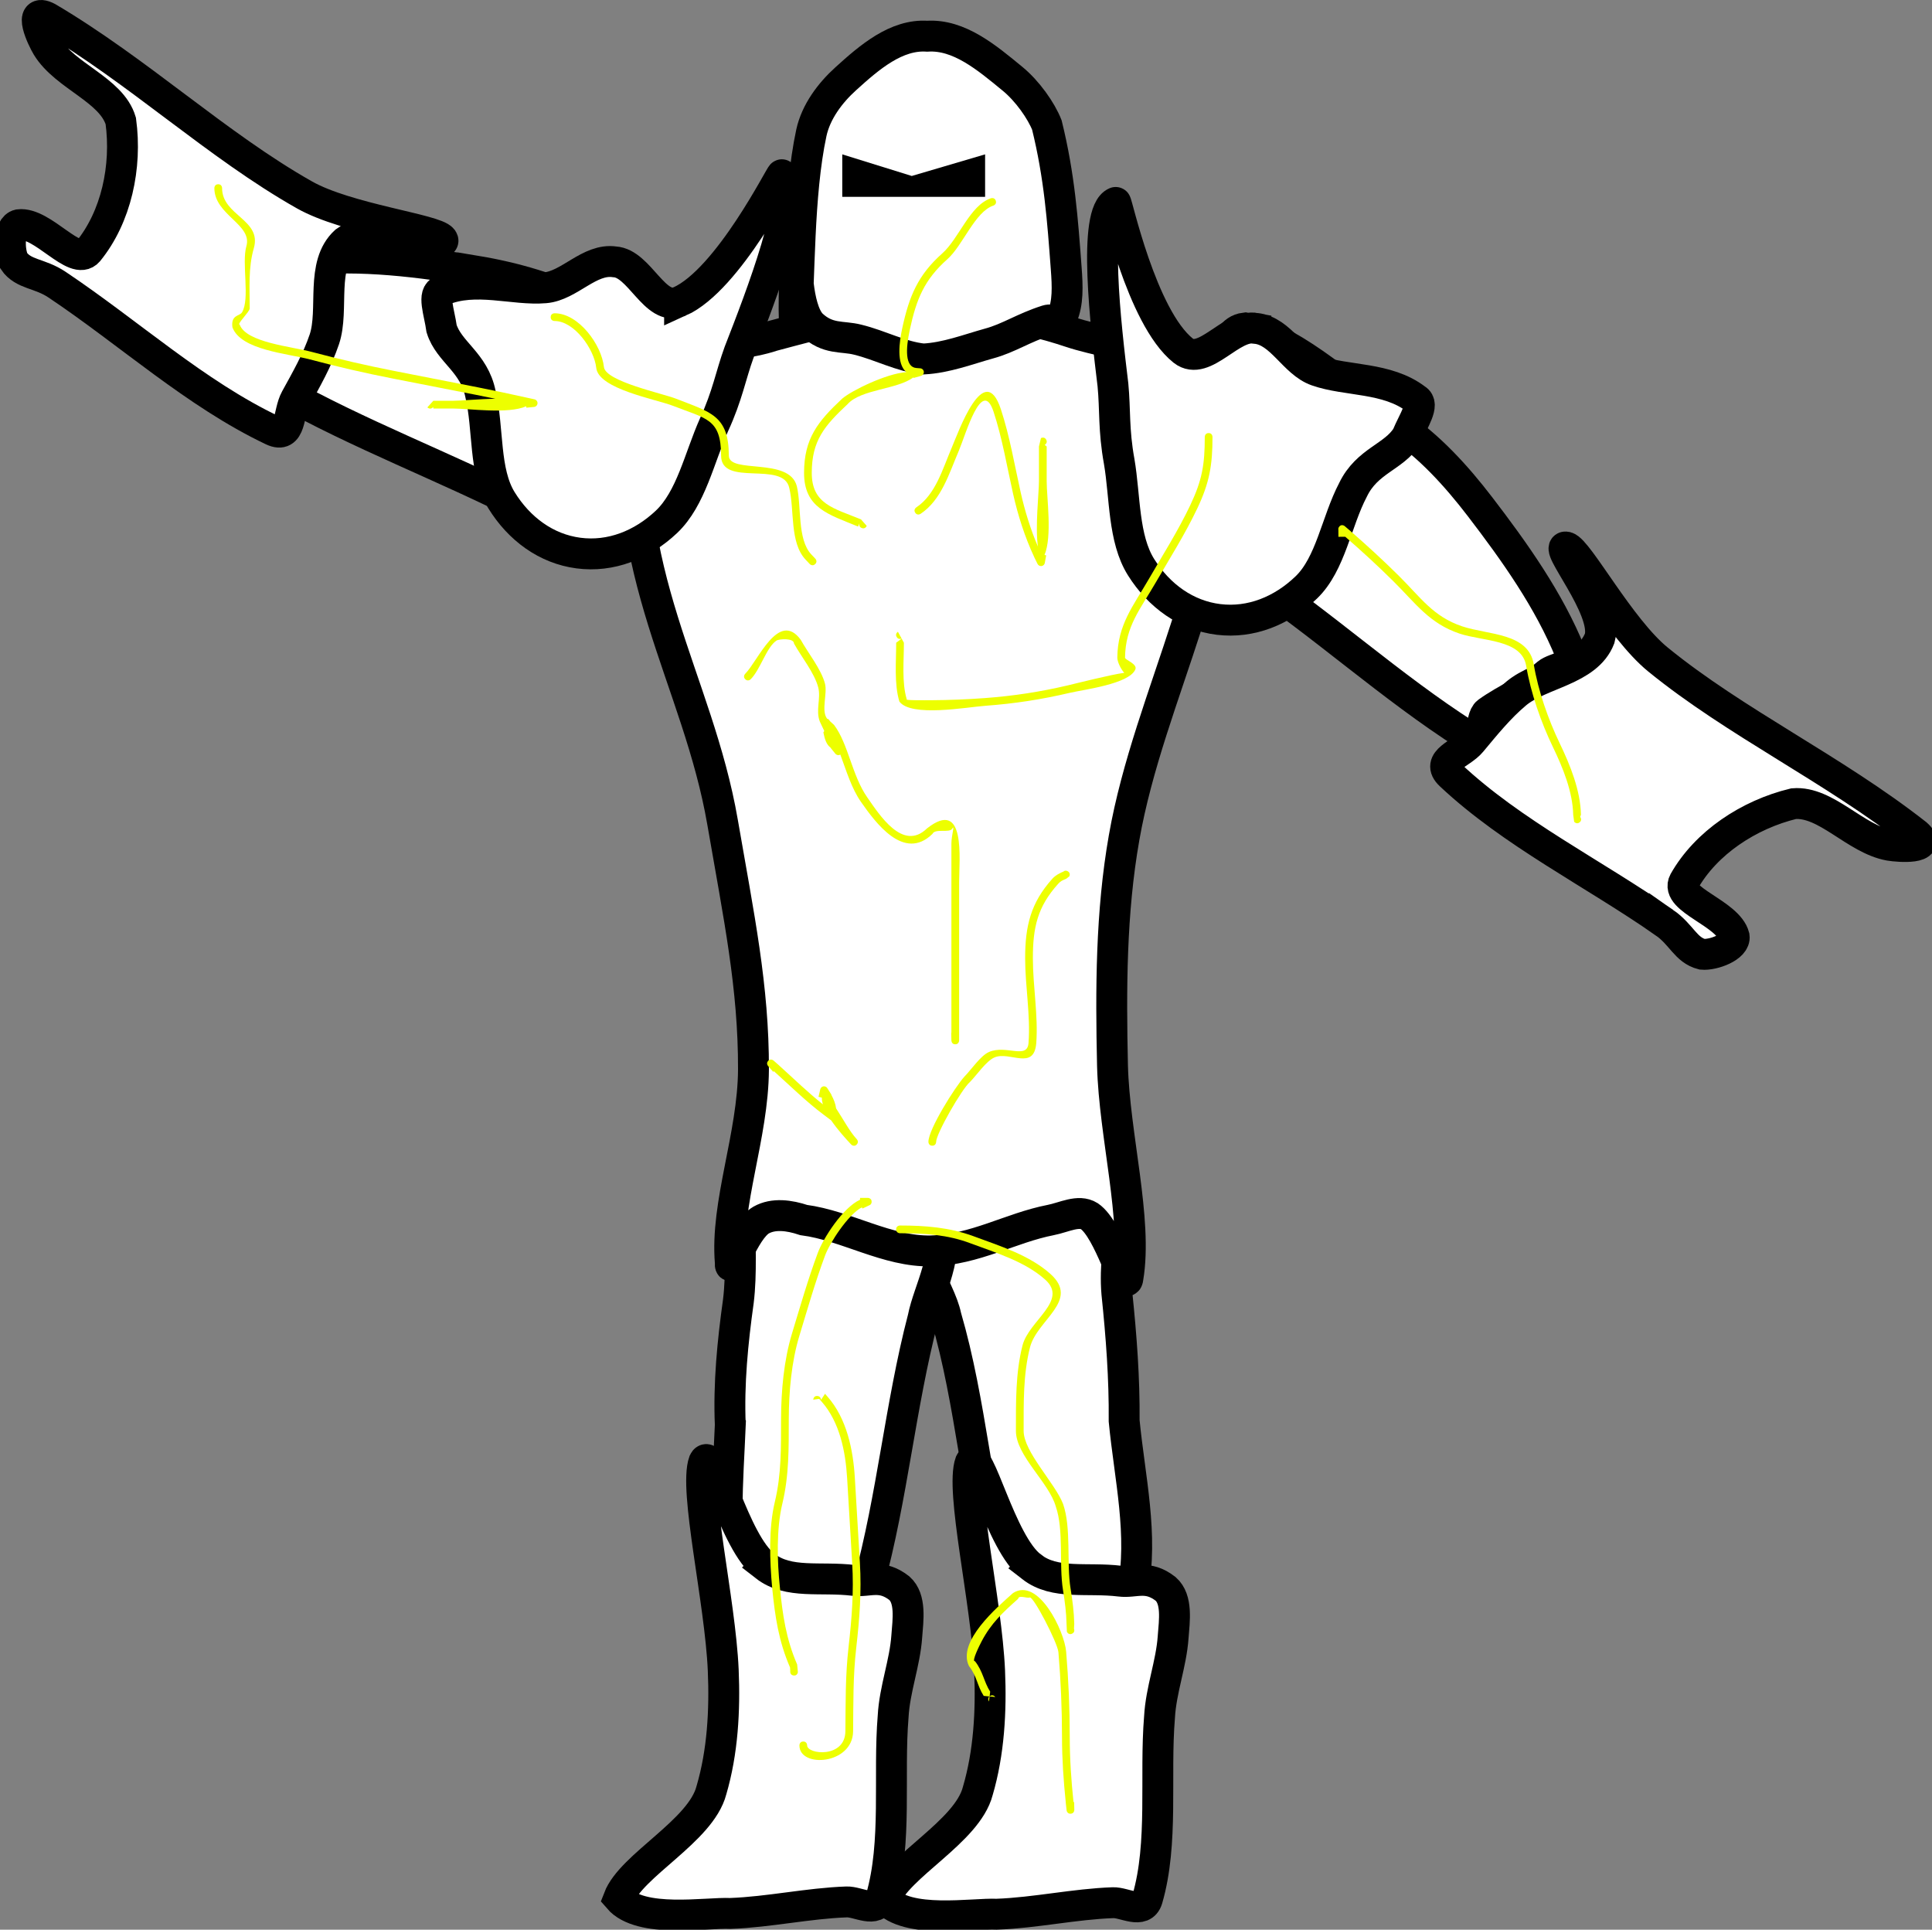 <svg version="1.1" xmlns="http://www.w3.org/2000/svg" xmlns:xlink="http://www.w3.org/1999/xlink" width="125.114" height="124.943" viewBox="0,0,125.114,124.943"><rect x="0" y="0" width="125.114" height="124.943" fill="#808080" stroke="none"/><g transform="translate(-180.706,-135.006)"><g data-paper-data="{&quot;isPaintingLayer&quot;:true}" fill-rule="nonzero" stroke-linejoin="miter" stroke-miterlimit="10" stroke-dasharray="" stroke-dashoffset="0" style="mix-blend-mode: normal"><path d="M254.048,238.012c-0.183,0.905 -1.33,0.009 -2,-0.019c-1.757,-0.049 -3.022,-0.576 -4.543,-0.744c-0.689,-0.071 -1.614,1.643 -2.002,0.231c-1.553,-5.647 -1.893,-11.609 -3.534,-17.235c-0.404,-1.963 -2.482,-4.172 -1.681,-7.216c0.203,-0.675 2.292,0.125 4.01,-1.012c1.215,-0.698 2.506,-1.362 3.794,-1.964c1.089,-0.498 3.512,-3.086 4.393,-1.808c1.813,3.096 0.245,7.038 0.549,10.506c0.291,2.798 0.494,5.503 0.471,8.255c0.355,3.667 1.26,7.416 0.544,11.006z" id="ID0.8758031786419451" fill="#ffffff" stroke="#000000" stroke-width="2" stroke-linecap="round"/><path d="M227.998,227.266c-0.111,-2.676 0.151,-5.343 0.523,-8.005c0.45,-3.634 -0.579,-7.803 1.445,-10.914c0.981,-1.226 3.304,1.31 4.393,1.808c1.288,0.602 2.603,1.205 3.794,1.964c1.523,1.069 3.17,0.82 3.366,1.668c0.732,2.515 -0.676,4.7 -1.037,6.56c-1.479,5.663 -1.982,11.588 -3.534,17.235c-0.388,1.412 -1.313,-0.301 -2.002,-0.231c-1.522,0.168 -2.787,0.695 -4.543,0.744c-0.67,0.028 -1.763,0.902 -2,0.019c-0.934,-3.506 -0.551,-7.23 -0.404,-10.847z" id="ID0.8758031786419451" fill="#ffffff" stroke="#000000" stroke-width="2" stroke-linecap="round"/><path d="M211.546,152.561c2.477,0.411 4.952,1.139 7.202,2.237c3.167,1.549 6.602,2.674 8.519,5.328c1.046,1.218 -0.426,3.046 -1.175,4.269c-0.747,1.206 -1.55,2.575 -2.823,3.206c-2.099,1.046 -4.534,1.601 -6.955,1.781c-0.669,-0.082 -0.284,-0.857 -1.592,-1.512c-5.22,-2.655 -10.764,-4.726 -15.867,-7.599c-1.276,-0.719 0.61,-1.201 0.708,-1.887c0.205,-1.517 0,-2.872 0.378,-4.588c0.134,-0.657 -0.491,-1.842 0.465,-1.945c3.677,-0.389 7.492,0.106 11.14,0.711z" id="ID0.8758031786419451" fill="#ffffff" stroke="#000000" stroke-width="2" stroke-linecap="round"/><path d="M282.407,177.299c0.358,0.892 -0.981,0.898 -1.498,1.325c-1.337,1.14 -2.629,1.596 -3.871,2.491c-0.559,0.409 -0.098,2.301 -1.332,1.513c-4.936,-3.153 -9.305,-7.166 -14.169,-10.429c-1.307,-0.899 -3.525,-0.956 -4.238,-2.526c-0.785,-1.466 0.088,-3.264 0.456,-5.144c0.279,-1.395 0.949,-2.69 1.502,-3.999c0.475,-1.099 0.441,-4.082 2.05,-4.285c3.677,1.075 6.631,4.114 9.873,6.253c2.063,1.366 3.833,3.312 5.361,5.304c2.25,2.935 4.481,6.069 5.867,9.497z" id="ID0.8758031786419451" fill="#ffffff" stroke="#000000" stroke-width="2" stroke-linecap="round"/><path d="M240.25,155c3.33,-0.019 6.635,0.457 9.75,1.5c3.33,1.116 9.41,1.367 9.75,5c0.88,9.489 -4.619,18.421 -6.25,27.75c-0.853,4.838 -0.86,9.823 -0.75,14.75c0.115,4.521 1.633,9.975 1,13.75c-0.117,1.099 -1.195,-3.113 -2.5,-4c-0.7,-0.438 -1.626,0.079 -2.5,0.25c-2.613,0.509 -4.89,1.927 -7.75,2c-2.835,0.065 -5.481,-1.637 -8.25,-2c-0.935,-0.312 -1.952,-0.446 -2.75,0c-1.139,0.657 -2.072,3.809 -2,2.75c-0.322,-3.815 1.477,-8.188 1.5,-12.5c0.015,-5.367 -0.945,-9.877 -2,-16c-1.599,-9.28 -6.852,-16.224 -5.5,-27.75c0.373,-3.238 5.792,-2.745 8.75,-3.75c3.152,-0.837 6.282,-1.726 9.5,-1.75z" id="ID0.733084324747324" fill="#ffffff" stroke="#000000" stroke-width="2" stroke-linecap="round"/><path d="M288.487,194.741c-4.604,-3.209 -9.838,-5.78 -13.853,-9.552c-1.005,-0.943 0.685,-1.346 1.351,-2.149c0.911,-1.092 1.817,-2.218 2.907,-3.13c1.565,-1.308 4.607,-1.49 5.407,-3.575c0.552,-1.909 -3.119,-6.123 -2.148,-5.905c0.766,0.203 3.457,5.27 5.921,7.276c5.021,4.095 11.357,7.081 16.747,11.309c1.113,0.983 -1.149,0.828 -1.746,0.724c-2.216,-0.392 -4.106,-2.874 -6.214,-2.697c-2.91,0.706 -5.677,2.534 -7.092,5.039c-0.627,1.171 2.857,2.051 3.241,3.558c0.102,0.686 -1.358,1.221 -2.068,1.155c-1.078,-0.273 -1.317,-1.262 -2.453,-2.053z" id="ID0.8758031786419451" fill="#ffffff" stroke="#000000" stroke-width="2" stroke-linecap="round"/><path d="M181.6,151.902c-0.32,-0.637 -0.353,-2.193 0.323,-2.347c1.544,-0.191 3.631,2.734 4.493,1.724c1.819,-2.23 2.514,-5.472 2.112,-8.44c-0.602,-2.028 -3.602,-2.885 -4.774,-4.807c-0.315,-0.518 -1.282,-2.569 0.038,-1.89c5.9,3.481 10.988,8.296 16.629,11.482c2.766,1.565 8.465,2.228 8.933,2.867c0.557,0.826 -4.704,-1.06 -6.282,0.149c-1.651,1.504 -0.713,4.403 -1.362,6.337c-0.453,1.347 -1.172,2.601 -1.857,3.847c-0.506,0.913 -0.267,2.633 -1.51,2.041c-4.975,-2.367 -9.274,-6.306 -13.939,-9.426c-1.151,-0.77 -2.159,-0.632 -2.805,-1.537z" id="ID0.8758031786419451" fill="#ffffff" stroke="#000000" stroke-width="2" stroke-linecap="round"/><path d="M224.714,154.531c3.178,-1.426 6.612,-8.386 6.625,-8.208c1.309,0.986 -1.375,7.913 -2.768,11.487c-0.554,1.528 -0.752,2.804 -1.626,4.703c-0.95,2.126 -1.488,4.777 -3.078,6.28c-1.589,1.503 -3.616,2.297 -5.702,2.023c-2.086,-0.274 -3.839,-1.564 -4.987,-3.426c-1.148,-1.862 -0.821,-4.609 -1.354,-6.862c-0.409,-2.068 -2.041,-2.717 -2.52,-4.239c-0.152,-1.089 -0.623,-2.284 0.021,-2.468c2.181,-0.928 4.636,-0.004 6.681,-0.182c1.577,-0.131 2.873,-1.921 4.507,-1.678c1.617,0.088 2.609,3.265 4.201,2.569z" id="ID0.8758031786419451" fill="#ffffff" stroke="#000000" stroke-width="2" stroke-linecap="round"/><path d="M247.512,236.458c1.514,1.179 3.571,0.663 5.726,0.925c0.991,0.126 1.752,-0.433 2.957,0.504c0.765,0.68 0.567,2.038 0.482,3.125c-0.12,1.724 -0.788,3.421 -0.882,5.175c-0.316,3.819 0.268,8.154 -0.79,11.785c-0.303,0.99 -1.484,0.204 -2.22,0.23c-2.492,0.086 -5.012,0.654 -7.532,0.746c-1.538,-0.075 -5.814,0.676 -7.238,-0.98c0.823,-2.151 5.322,-4.35 6.009,-6.99c0.731,-2.482 0.88,-5.179 0.768,-7.782c-0.196,-4.509 -1.906,-11.682 -1.25,-13.502c0.54,-1.144 1.938,5.258 3.971,6.763z" id="ID0.8758031786419451" fill="#ffffff" stroke="#000000" stroke-width="2" stroke-linecap="round"/><path d="M230.262,236.408c1.514,1.179 3.571,0.663 5.726,0.925c0.991,0.126 1.752,-0.433 2.957,0.504c0.765,0.68 0.567,2.038 0.482,3.125c-0.12,1.724 -0.788,3.421 -0.882,5.175c-0.316,3.819 0.268,8.154 -0.79,11.785c-0.303,0.99 -1.484,0.204 -2.22,0.23c-2.492,0.086 -5.012,0.654 -7.532,0.746c-1.538,-0.075 -5.814,0.676 -7.238,-0.98c0.823,-2.151 5.322,-4.35 6.009,-6.99c0.731,-2.482 0.88,-5.179 0.768,-7.782c-0.196,-4.509 -1.906,-11.682 -1.25,-13.502c0.54,-1.144 1.938,5.258 3.971,6.763z" id="ID0.8758031786419451" fill="#ffffff" stroke="#000000" stroke-width="2" stroke-linecap="round"/><path d="M262.038,156.268c1.642,0.17 2.452,2.227 3.948,2.746c1.936,0.681 4.543,0.397 6.425,1.838c0.578,0.338 -0.175,1.379 -0.593,2.396c-0.843,1.355 -2.584,1.578 -3.495,3.479c-1.076,2.049 -1.442,4.791 -3.018,6.309c-1.575,1.518 -3.593,2.332 -5.682,2.078c-2.089,-0.254 -3.854,-1.527 -5.019,-3.378c-1.166,-1.851 -1.029,-4.553 -1.42,-6.848c-0.374,-2.057 -0.249,-3.342 -0.405,-4.96c-0.461,-3.808 -1.337,-11.186 0.176,-11.815c0.057,-0.169 1.652,7.426 4.375,9.597c1.369,1.071 3.12,-1.76 4.708,-1.443z" id="ID0.8758031786419451" fill="#ffffff" stroke="#000000" stroke-width="2" stroke-linecap="round"/><path d="M233.25,156c-1.014,-1.084 -0.915,-4.345 -1,-4.4c-0.085,-0.064 -0.221,5.473 0,4.4c0.268,-2.84 0.128,-8.351 1,-12.4c0.294,-1.349 1.203,-2.573 2.235,-3.502c1.537,-1.395 3.265,-2.878 5.265,-2.748c2.074,-0.13 3.86,1.391 5.515,2.748c0.977,0.797 1.872,2.078 2.235,3.002c0.821,3.331 1.02,6.154 1.25,9.25c0.094,1.23 0.125,2.255 -0.25,3.15c-0.122,0.453 -0.612,0.126 -1,0.25c-1.542,0.492 -2.461,1.152 -3.75,1.5c-1.368,0.381 -2.78,0.93 -4.25,1c-1.456,-0.151 -2.764,-0.885 -4.25,-1.25c-1.013,-0.26 -1.94,0.014 -3,-1z" id="ID0.8758031786419451" fill="#ffffff" stroke="#000000" stroke-width="2" stroke-linecap="round"/><path d="M235.25,145l4.5,1.4l4.75,-1.4v2.75h-9.25z" id="ID0.5234519117511809" fill="#000000" stroke="none" stroke-width="1" stroke-linecap="round"/><path d="M233.503,171.522c-0.172,0.182 -0.353,0.01 -0.353,0.01l-0.272,-0.288c-1.044,-1.107 -0.715,-3.206 -1.059,-4.642c-0.388,-1.795 -4.412,-0.033 -4.416,-2.097c-0.004,-2.405 -0.97,-2.378 -3.095,-3.216c-1.106,-0.436 -4.847,-1.085 -4.991,-2.469c-0.125,-1.198 -1.413,-3.03 -2.7,-3.03c0,0 -0.25,0 -0.25,-0.25c0,-0.25 0.25,-0.25 0.25,-0.25c1.57,0 3.049,2.052 3.198,3.478c0.098,0.936 3.789,1.706 4.677,2.056c2.211,0.871 3.407,1.067 3.412,3.68c0.002,1.209 3.918,0.081 4.403,1.982c0.314,1.315 0.017,3.44 0.936,4.415l0.252,0.268c0,0 0.182,0.172 0.01,0.353z" fill="#edff00" stroke="none" stroke-width="0.5" stroke-linecap="butt"/><path d="M208.762,161.358c-0.008,0.009 -0.016,0.019 -0.026,0.028c-0.179,0.175 -0.354,-0.004 -0.354,-0.004l0.386,-0.425c0.417,-0 0.833,-0 1.25,-0c0.532,-0 1.68,-0.116 2.765,-0.132c-0.411,-0.086 -0.823,-0.17 -1.236,-0.251c-1.799,-0.352 -3.598,-0.704 -5.398,-1.057c-1.812,-0.355 -3.588,-0.764 -5.373,-1.239c-1.462,-0.389 -4.476,-0.601 -5.019,-2.081c-0.106,-0.82 0.466,-0.713 0.621,-0.966c0.531,-0.871 -0.034,-3.19 0.284,-4.288c0.406,-1.401 -2.074,-2.017 -2.074,-3.758c0,0 0,-0.25 0.25,-0.25c0.25,0 0.25,0.25 0.25,0.25c0,1.788 2.593,2.038 2.054,3.897c-0.366,1.262 -0.264,2.592 -0.264,3.899c-0,0.202 -0.855,1.025 -0.651,1.043c0.426,1.161 3.328,1.411 4.679,1.77c1.774,0.472 3.538,0.879 5.34,1.232c1.799,0.352 3.598,0.704 5.398,1.057c1.066,0.209 2.125,0.438 3.186,0.672l0,-0l0.484,0.106c0.115,0.023 0.201,0.124 0.201,0.245c0,0.131 -0.1,0.238 -0.228,0.249l-0.495,0.048l-0.009,-0.092c-1.184,0.523 -3.711,0.145 -4.763,0.145c-0.417,0 -0.833,0 -1.25,0z" fill="#edff00" stroke="none" stroke-width="0.5" stroke-linecap="butt"/><path d="M236.51,169.195c-0.232,-0.093 -0.139,-0.325 -0.139,-0.325l-0.097,0.228c-1.92,-0.788 -3.503,-1.197 -3.498,-3.486c0.005,-2.213 0.885,-3.314 2.473,-4.798c0.611,-0.523 2.849,-1.62 4.15,-1.714c-0.658,-0.554 -0.457,-1.952 -0.259,-2.869c0.445,-2.054 1.012,-3.42 2.592,-4.824c1.075,-0.955 1.781,-3.109 3.144,-3.563c0,0 0.237,-0.079 0.316,0.158c0.079,0.237 -0.158,0.316 -0.158,0.316c-1.189,0.396 -1.977,2.581 -2.97,3.463c-1.505,1.337 -2.011,2.594 -2.436,4.556c-0.272,1.256 -0.325,2.441 0.426,2.498l0.247,0.019c0.13,0.009 0.233,0.117 0.233,0.249c0,0.117 -0.08,0.215 -0.188,0.242l-0.476,0.133l-0.011,-0.041c-1.042,0.791 -3.395,0.764 -4.269,1.741c-1.504,1.406 -2.31,2.366 -2.315,4.434c-0.005,2.041 1.432,2.302 3.187,3.023l0.372,0.42c0,0 -0.093,0.232 -0.325,0.139z" fill="#edff00" stroke="none" stroke-width="0.5" stroke-linecap="butt"/><path d="M239.125,176.333l-0.029,0.022l-0.003,-0.005c0.02,-0.009 0.032,-0.016 0.032,-0.016zM239.096,176.355l0.145,0.266c0.004,1.145 -0.147,2.564 0.186,3.664c-0.197,0.073 1.195,0.061 1.582,0.059c1.166,-0.007 2.315,-0.053 3.478,-0.139c1.859,-0.138 3.566,-0.399 5.381,-0.825c0.446,-0.105 2.82,-0.706 3.645,-0.81c-0.213,-0.218 -0.455,-0.719 -0.451,-0.987c0.025,-2.134 1.017,-3.317 2.043,-5.089c0.92,-1.589 1.89,-3.114 2.679,-4.773c0.77,-1.62 0.942,-2.63 0.942,-4.425c0,0 0,-0.25 0.25,-0.25c0.25,0 0.25,0.25 0.25,0.25c0,1.839 -0.198,2.974 -0.99,4.639c-0.795,1.672 -1.772,3.208 -2.698,4.809c-0.985,1.702 -1.952,2.806 -1.976,4.844c-0.002,0.145 0.812,0.403 0.669,0.756c-0.384,0.949 -3.333,1.307 -4.249,1.522c-1.838,0.431 -3.575,0.698 -5.458,0.837c-1.257,0.093 -4.81,0.75 -5.575,-0.273c-0.349,-1.151 -0.204,-2.611 -0.208,-3.808zM239.093,176.35c-0.064,0.028 -0.211,0.069 -0.314,-0.092c-0.135,-0.21 0.075,-0.345 0.075,-0.345z" fill="#edff00" stroke="none" stroke-width="0.5" stroke-linecap="butt"/><path d="M282.999,188.25c-0.194,0.157 -0.352,-0.037 -0.352,-0.037l-0.062,-0.447c-0.032,-1.495 -0.667,-3.052 -1.318,-4.399c-0.765,-1.585 -1.439,-3.516 -1.729,-5.259c-0.285,-1.707 -2.831,-1.58 -4.308,-2.076c-1.963,-0.659 -2.836,-1.948 -4.282,-3.382c-1.014,-1.005 -2.049,-1.957 -3.124,-2.889l-0.444,0.002l-0.002,-0.454c-0.014,-0.059 -0.006,-0.13 0.058,-0.207c0.001,-0.001 0.002,-0.003 0.003,-0.004c0.096,-0.111 0.202,-0.099 0.272,-0.071c0.03,0.011 0.057,0.026 0.08,0.047l0.379,0.324l-0.001,0.001c1.077,0.935 2.115,1.89 3.131,2.897c1.404,1.392 2.214,2.633 4.09,3.263c1.703,0.572 4.298,0.403 4.642,2.468c0.283,1.7 0.939,3.575 1.687,5.124c0.68,1.41 1.334,3.042 1.367,4.606l-0.049,0.143c0,0 0.157,0.194 -0.037,0.352z" fill="#edff00" stroke="none" stroke-width="0.5" stroke-linecap="butt"/><path d="M234.085,182.335c-0.095,-0.202 -0.19,-0.403 -0.286,-0.605c-0.285,-0.72 0.078,-1.508 -0.104,-2.212c-0.243,-0.941 -1.099,-1.99 -1.571,-2.845c-0.002,-0.369 -0.97,-0.3 -1.135,-0.19c-0.646,0.428 -1.041,1.875 -1.668,2.501c0,0 -0.177,0.177 -0.354,0c-0.177,-0.177 0,-0.354 0,-0.354c0.824,-0.824 2.164,-4.141 3.594,-2.199c0.472,0.855 1.328,1.904 1.571,2.845c0.162,0.626 -0.248,1.715 0.118,2.239c0.004,0.008 0.007,0.015 0.011,0.023c0.131,0.021 0.186,0.157 0.186,0.157l0.272,0.249c0.928,1.233 1.156,3.271 2.153,4.695c0.775,1.108 2.301,3.535 3.868,2.003c2.532,-1.989 2.078,1.992 2.078,3.48c0,1.833 0,3.667 0,5.5c0,1.417 0,2.833 0,4.25v0.5c0,0.032 -0.006,0.062 -0.017,0.09c-0.024,0.072 -0.085,0.16 -0.233,0.16c-0.149,0 -0.209,-0.089 -0.233,-0.16c-0.01,-0.026 -0.016,-0.055 -0.017,-0.085l-0.011,-0.499l0.011,-0c0,-0.002 0,-0.003 0,-0.005c0,-1.417 0,-2.833 0,-4.25c0,-1.833 0,-3.667 0,-5.5c0,-0.833 0,-1.667 0,-2.5c0,-0.515 0.24,-1.286 0.05,-0.958c-0.17,0.293 -1.106,-0.038 -1.279,0.336c-1.843,1.801 -3.683,-0.725 -4.627,-2.074c-0.616,-0.88 -0.953,-2.033 -1.337,-3.062c-0.037,0.022 -0.081,0.035 -0.128,0.035c-0.079,0 -0.15,-0.037 -0.196,-0.094l-0.313,-0.387l0.007,-0.005c-0.256,-0.18 -0.378,-0.524 -0.468,-0.984z" fill="#edff00" stroke="none" stroke-width="0.5" stroke-linecap="butt"/><path d="M249.516,191.505c0.033,-0.051 0.141,-0.185 0.325,-0.093c0.224,0.112 0.112,0.335 0.112,0.335l-0.185,0.147c-0.252,0.12 -0.352,0.132 -0.54,0.341c-1.329,1.477 -1.636,2.81 -1.634,4.819c0.001,1.815 0.351,3.714 0.219,5.498c-0.152,1.8 -1.722,0.497 -2.705,0.92c-0.543,0.234 -1.167,1.167 -1.59,1.592c-0.518,0.431 -2.189,3.353 -2.189,3.874c0,0 0,0.25 -0.25,0.25c-0.25,0 -0.25,-0.25 -0.25,-0.25c0,-0.809 1.718,-3.547 2.335,-4.227c0.423,-0.425 1.047,-1.358 1.59,-1.592c1.123,-0.484 2.494,0.52 2.56,-0.603c0.131,-1.77 -0.22,-3.659 -0.221,-5.461c-0.001,-2.091 0.363,-3.598 1.763,-5.153c0.204,-0.226 0.425,-0.329 0.698,-0.459z" fill="#edff00" stroke="none" stroke-width="0.5" stroke-linecap="butt"/><path d="M232.09,243.491c-0.247,-0.039 -0.208,-0.286 -0.208,-0.286l-0.012,-0.229c-0.744,-1.719 -0.975,-3.304 -1.158,-5.153c-0.163,-1.727 -0.236,-3.879 0.169,-5.561c0.436,-1.816 0.401,-3.529 0.406,-5.394c0.005,-1.801 0.179,-3.778 0.705,-5.511c0.538,-1.772 1.027,-3.488 1.676,-5.235c0.347,-0.935 1.612,-2.924 2.734,-3.435v-0.121h0.5c0.032,0 0.062,0.006 0.09,0.017c0.072,0.024 0.16,0.085 0.16,0.233c0,0.145 -0.084,0.206 -0.154,0.231l-0.44,0.209l-0.038,-0.079c-0.895,0.469 -2.081,2.304 -2.383,3.12c-0.646,1.74 -1.13,3.442 -1.666,5.206c-0.512,1.687 -0.679,3.614 -0.684,5.367c-0.005,1.903 0.026,3.654 -0.42,5.509c-0.389,1.617 -0.331,3.735 -0.157,5.395c0.179,1.802 0.395,3.33 1.119,5.004l0.047,0.505c0,0 -0.039,0.247 -0.286,0.208z" fill="#edff00" stroke="none" stroke-width="0.5" stroke-linecap="butt"/><path d="M250.125,240.789c-0.23,0.098 -0.328,-0.132 -0.328,-0.132l-0.022,-0.495c-0.016,-0.751 -0.109,-1.458 -0.23,-2.198c-0.27,-1.659 0.064,-3.881 -0.467,-5.415c-0.436,-1.555 -2.583,-3.287 -2.582,-4.898c0.002,-1.837 -0.031,-3.735 0.427,-5.531c0.411,-1.611 2.99,-2.9 1.471,-4.259c-1.315,-1.177 -3.192,-1.738 -4.828,-2.348c-1.488,-0.568 -3.01,-0.657 -4.577,-0.657c0,0 -0.25,0 -0.25,-0.25c0,-0.25 0.25,-0.25 0.25,-0.25c1.636,0 3.196,0.121 4.752,0.689c1.698,0.632 3.62,1.22 4.987,2.444c1.934,1.731 -0.862,2.962 -1.32,4.755c-0.448,1.754 -0.41,3.612 -0.412,5.407c-0.001,1.365 2.037,3.387 2.554,4.734c0.545,1.575 0.212,3.803 0.488,5.498c0.124,0.763 0.219,1.494 0.236,2.268l-0.018,0.31c0,0 0.098,0.23 -0.132,0.328z" fill="#edff00" stroke="none" stroke-width="0.5" stroke-linecap="butt"/><path d="M244.785,244.85l-0.375,-0.039c-0.433,-0.675 -0.433,-1.272 -0.956,-1.933c-0.775,-1.588 1.815,-3.797 2.854,-4.725c1.631,-1.055 3.327,2.449 3.44,3.793c0.155,1.846 0.232,3.659 0.233,5.511c0.001,1.43 0.096,2.817 0.243,4.23l0.042,-0.001l0.011,0.499c0,0.002 0,0.004 0,0.006c0,0.022 -0.003,0.043 -0.008,0.063c-0.016,0.073 -0.065,0.166 -0.208,0.184c-0.004,0.001 -0.008,0.001 -0.012,0.001c-0.145,0.014 -0.213,-0.067 -0.245,-0.134c-0.014,-0.027 -0.023,-0.058 -0.027,-0.09l-0.055,-0.494l0.002,-0c-0.147,-1.424 -0.243,-2.824 -0.244,-4.265c-0.002,-1.839 -0.078,-3.637 -0.232,-5.47c-0.051,-0.609 -1.618,-3.63 -1.854,-3.545c-0.196,0.07 -0.709,-0.185 -0.755,0.083c-0.983,0.877 -1.739,1.572 -2.358,2.743c-0.098,0.186 -0.689,1.345 -0.437,1.298c0.523,0.661 0.573,1.331 0.985,1.973l-0.037,0.301c0.006,-0.005 0.012,-0.009 0.018,-0.014c0.204,-0.144 0.349,0.059 0.349,0.059l-0.368,-0.038l-0.04,0.327c0,0 -0.131,-0.185 0.033,-0.328z" fill="#edff00" stroke="none" stroke-width="0.5" stroke-linecap="butt"/><path d="M233.63,225.393c0.25,0.01 0.24,0.26 0.24,0.26l0.263,-0.402c0.055,0.063 0.11,0.125 0.165,0.188c1.24,1.412 1.658,3.43 1.766,5.249c0.109,1.83 0.218,3.66 0.327,5.49c0.113,1.891 -0.021,3.638 -0.236,5.518c-0.216,1.893 -0.182,3.574 -0.203,5.411c-0.025,2.154 -3.477,2.401 -3.477,0.909c0,0 0,-0.25 0.25,-0.25c0.25,0 0.25,0.25 0.25,0.25c0,0.589 2.458,0.854 2.477,-0.915c0.021,-1.848 -0.011,-3.559 0.206,-5.462c0.211,-1.853 0.345,-3.569 0.234,-5.432c-0.109,-1.83 -0.218,-3.66 -0.327,-5.49c-0.102,-1.713 -0.476,-3.62 -1.643,-4.949c-0.055,-0.063 -0.11,-0.125 -0.165,-0.188l-0.386,0.052c0,0 0.01,-0.25 0.26,-0.24z" fill="#edff00" stroke="none" stroke-width="0.5" stroke-linecap="butt"/><path d="M236.188,209.109c-0.172,0.182 -0.353,0.01 -0.353,0.01l-0.024,-0.025c-0.32,-0.343 -0.858,-0.93 -1.277,-1.545c-0.073,-0.054 -0.419,-0.314 -0.476,-0.357c-1.136,-0.85 -2.171,-1.872 -3.233,-2.826l-0.046,0.04l-0.329,-0.375c-0.013,-0.015 -0.025,-0.031 -0.034,-0.049c-0.038,-0.065 -0.065,-0.168 0.031,-0.28c0.001,-0.001 0.002,-0.002 0.003,-0.003c0.098,-0.11 0.203,-0.097 0.273,-0.069c0.029,0.011 0.056,0.027 0.079,0.047l0.375,0.328l-0.002,0.003c0.932,0.838 1.843,1.729 2.822,2.504c-0.047,-0.154 -0.072,-0.301 -0.068,-0.438l-0.216,-0.05l0.111,-0.482c0.024,-0.114 0.124,-0.199 0.245,-0.199c0.09,0 0.17,0.048 0.213,0.12l0.265,0.419l-0.009,0.006c0.16,0.296 0.279,0.589 0.312,0.883c0.448,0.679 0.886,1.508 1.326,1.98l0.002,0.003c0,0 0.182,0.172 0.01,0.353z" fill="#edff00" stroke="none" stroke-width="0.5" stroke-linecap="butt"/><path d="M248.456,163.472c0.121,0.219 -0.097,0.34 -0.097,0.34l0.129,0.104c0,0.75 -0,1.5 -0,2.25c-0,1.076 0.368,3.557 -0.141,4.775l0.108,0.019l-0.088,0.488c-0.019,0.119 -0.122,0.21 -0.247,0.21c-0.1,0 -0.187,-0.059 -0.227,-0.145l-0.218,-0.444l0.002,-0.001c-0.604,-1.287 -1.053,-2.7 -1.363,-4.08c-0.397,-1.771 -0.7,-3.6 -1.267,-5.324c-0.753,-2.284 -1.815,1.516 -2.251,2.533c-0.631,1.472 -1.123,3.178 -2.474,4.078c0,0 -0.208,0.139 -0.347,-0.069c-0.139,-0.208 0.069,-0.347 0.069,-0.347c1.25,-0.833 1.698,-2.475 2.292,-3.859c0.431,-1.006 2.109,-5.761 3.186,-2.493c0.573,1.739 0.88,3.584 1.28,5.371c0.265,1.181 0.633,2.392 1.12,3.519c-0.189,-1.271 0.065,-3.482 0.065,-4.232c0,-0.75 0,-1.5 0,-2.25l0.129,-0.541c0,0 0.219,-0.121 0.34,0.097z" fill="#edff00" stroke="none" stroke-width="0.5" stroke-linecap="butt"/></g></g></svg>